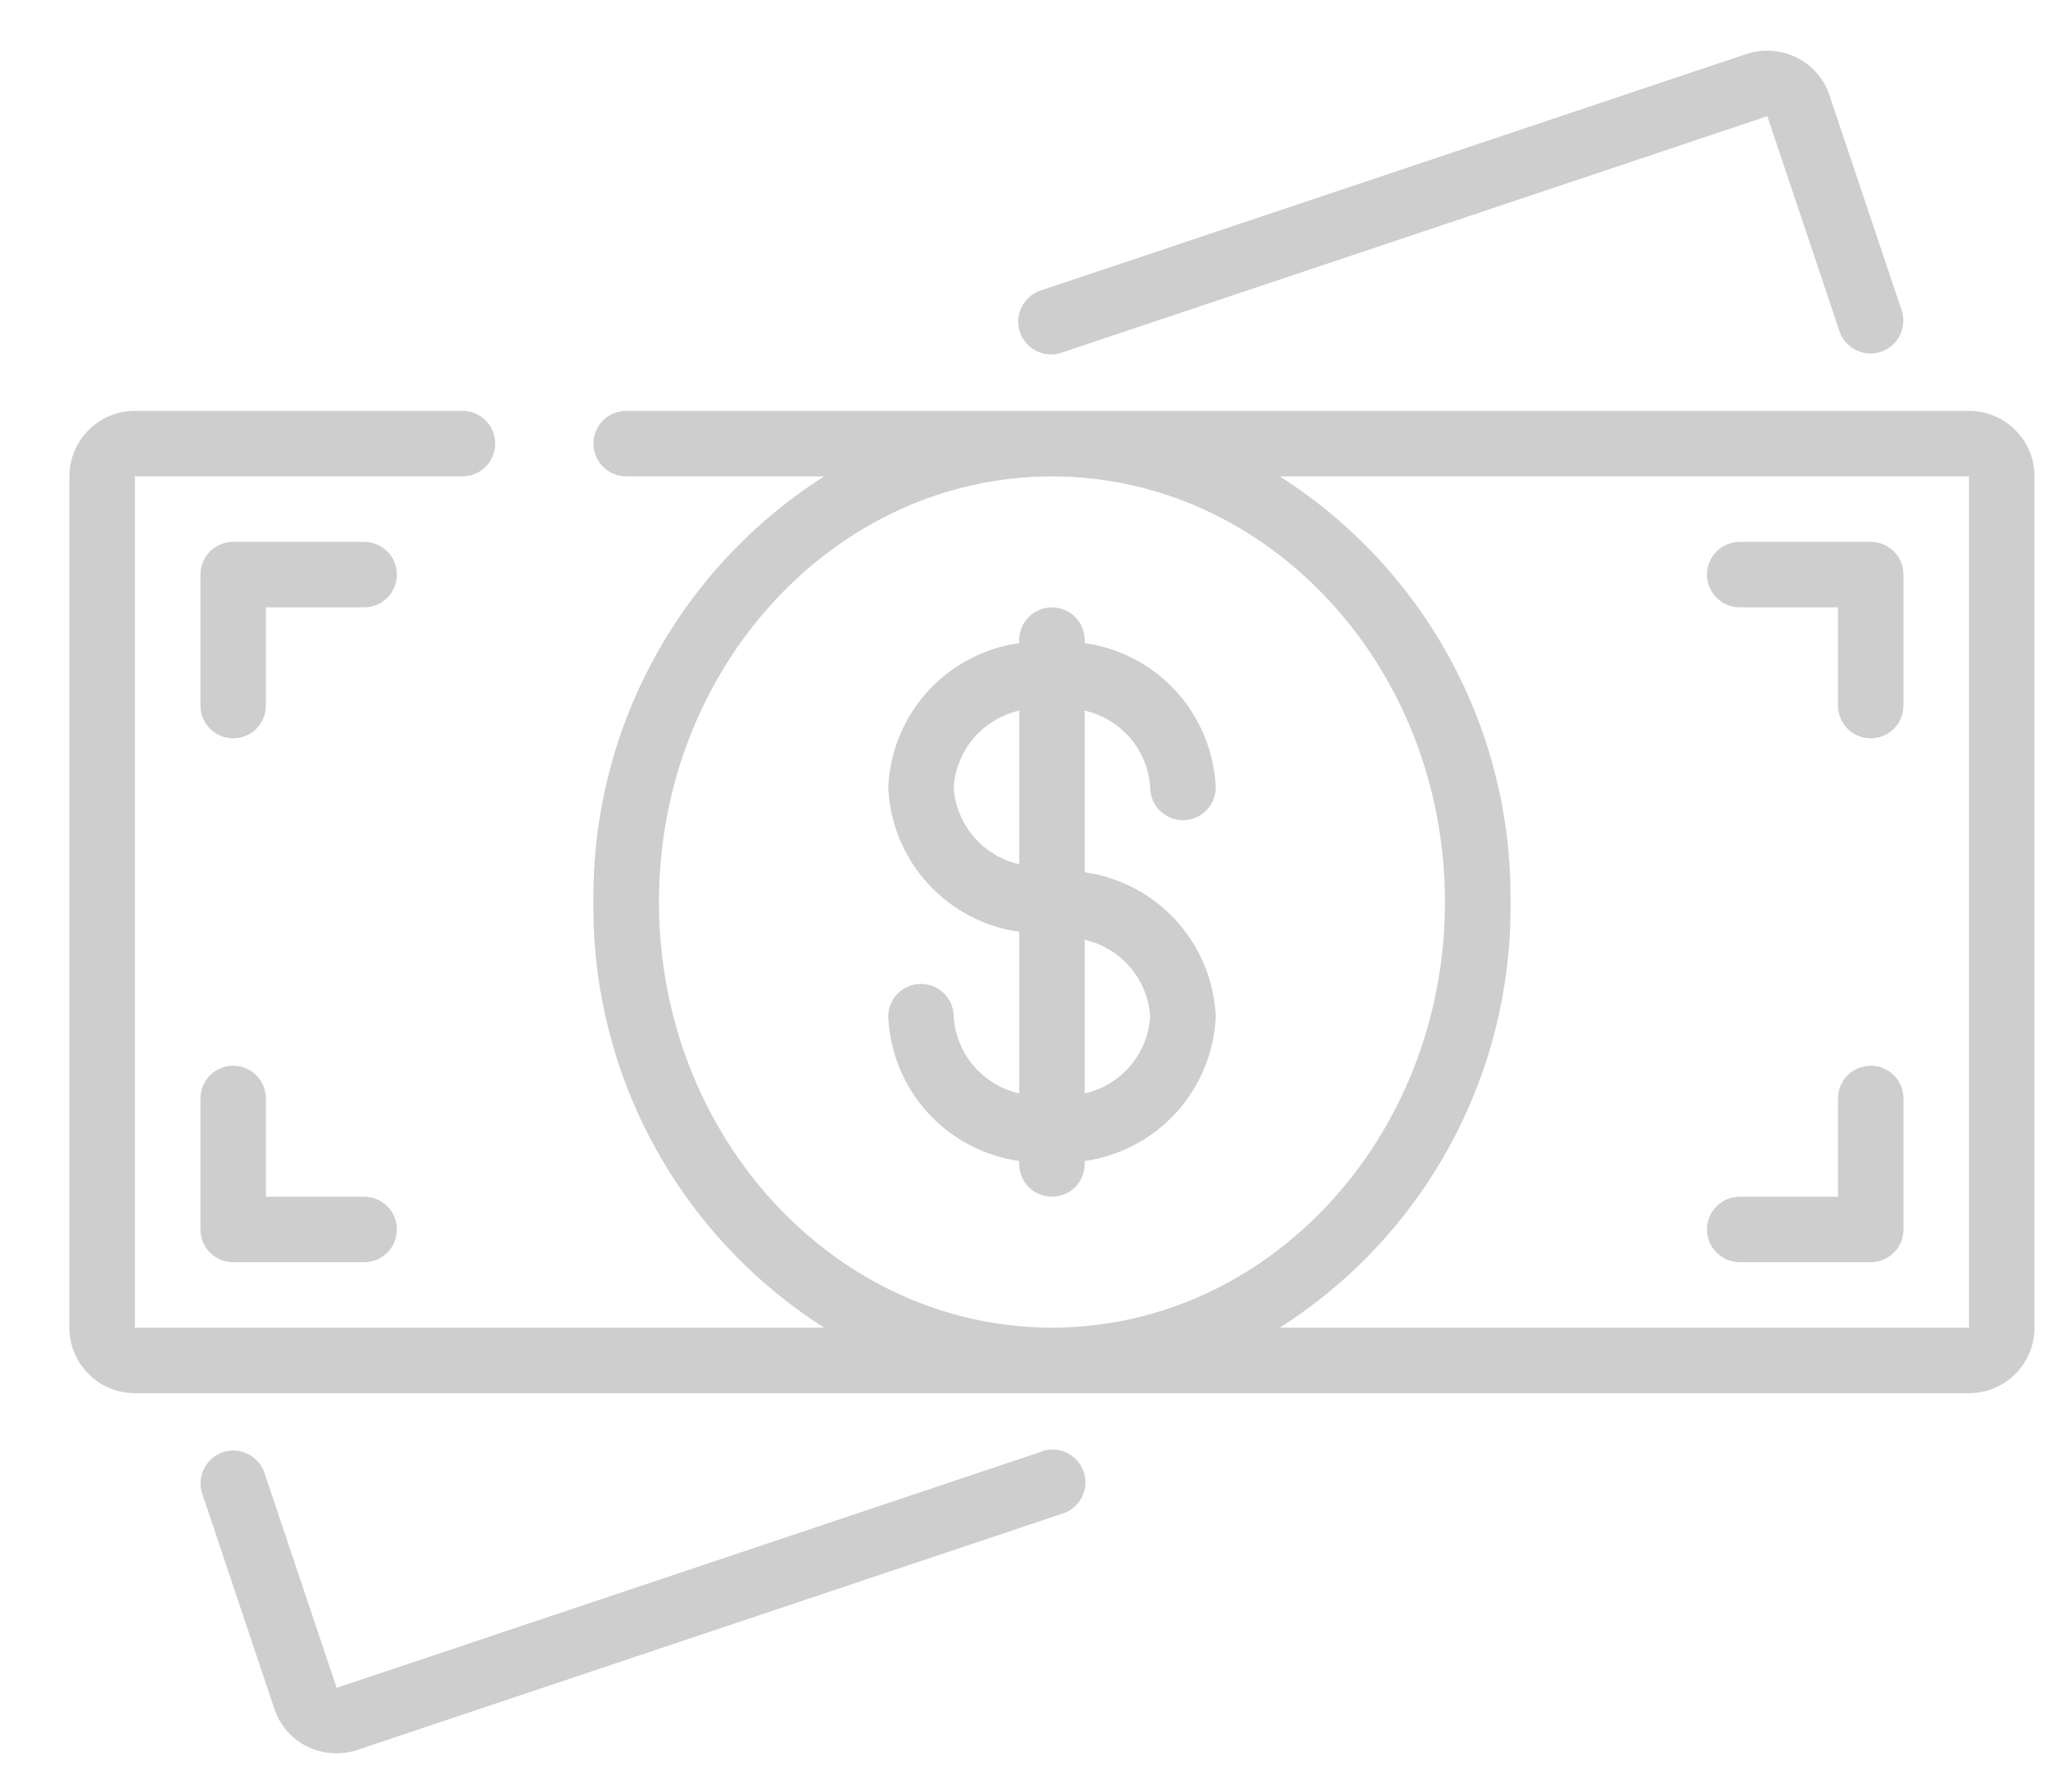 <svg width="24" height="21" viewBox="0 0 24 21" fill="none" xmlns="http://www.w3.org/2000/svg">
<path d="M23.074 4.816H7.338C7.236 4.816 7.139 4.856 7.067 4.928C6.995 5 6.954 5.098 6.954 5.2C6.954 5.302 6.995 5.399 7.067 5.471C7.139 5.543 7.236 5.584 7.338 5.584H9.658C8.82 6.117 8.133 6.855 7.659 7.728C7.186 8.601 6.944 9.58 6.954 10.573C6.944 11.566 7.186 12.545 7.659 13.418C8.133 14.291 8.82 15.029 9.658 15.562H1.581V5.584H5.419C5.521 5.584 5.619 5.543 5.691 5.471C5.763 5.399 5.803 5.302 5.803 5.2C5.803 5.098 5.763 5 5.691 4.928C5.619 4.856 5.521 4.816 5.419 4.816H1.581C1.377 4.816 1.182 4.897 1.038 5.041C0.894 5.185 0.813 5.38 0.813 5.584L0.813 15.562C0.813 15.766 0.894 15.961 1.038 16.105C1.182 16.249 1.377 16.33 1.581 16.33H23.074C23.278 16.33 23.473 16.249 23.617 16.105C23.761 15.961 23.842 15.766 23.842 15.562V5.584C23.842 5.38 23.761 5.185 23.617 5.041C23.473 4.897 23.278 4.816 23.074 4.816ZM7.722 10.573C7.722 7.822 9.788 5.584 12.328 5.584C14.867 5.584 16.933 7.822 16.933 10.573C16.933 13.324 14.867 15.562 12.328 15.562C9.788 15.562 7.722 13.324 7.722 10.573ZM23.074 15.562H14.997C15.835 15.029 16.523 14.291 16.996 13.418C17.469 12.545 17.712 11.566 17.701 10.573C17.712 9.58 17.469 8.601 16.996 7.728C16.523 6.855 15.835 6.117 14.997 5.584H23.074V15.562ZM21.054 0.675C20.872 0.584 20.662 0.569 20.469 0.632L12.202 3.403C12.153 3.418 12.108 3.443 12.069 3.476C12.03 3.509 11.998 3.55 11.974 3.595C11.951 3.641 11.937 3.691 11.933 3.741C11.929 3.792 11.936 3.844 11.952 3.892C11.968 3.941 11.994 3.985 12.028 4.024C12.062 4.062 12.102 4.094 12.149 4.116C12.194 4.138 12.245 4.151 12.296 4.154C12.347 4.157 12.398 4.15 12.446 4.132L20.711 1.362L21.559 3.891C21.593 3.985 21.663 4.062 21.753 4.105C21.843 4.149 21.947 4.156 22.042 4.124C22.137 4.092 22.216 4.024 22.262 3.935C22.308 3.846 22.317 3.743 22.288 3.647L21.44 1.119C21.408 1.023 21.358 0.934 21.292 0.858C21.226 0.782 21.145 0.719 21.054 0.675ZM12.209 17.014L3.945 19.784L3.096 17.255C3.062 17.161 2.992 17.084 2.902 17.041C2.812 16.997 2.708 16.99 2.613 17.022C2.518 17.054 2.439 17.122 2.393 17.211C2.347 17.3 2.338 17.403 2.367 17.499L3.214 20.026C3.277 20.22 3.415 20.38 3.598 20.471C3.78 20.561 3.99 20.576 4.183 20.513L12.45 17.742C12.499 17.727 12.544 17.702 12.583 17.669C12.622 17.636 12.654 17.596 12.678 17.55C12.701 17.505 12.715 17.455 12.719 17.404C12.722 17.353 12.716 17.302 12.7 17.253C12.684 17.205 12.658 17.16 12.624 17.121C12.59 17.083 12.549 17.052 12.503 17.029C12.457 17.007 12.407 16.994 12.356 16.991C12.305 16.988 12.254 16.996 12.206 17.013L12.209 17.014Z" fill="#CECECE"/>
<path d="M13.479 9.23C13.479 9.332 13.519 9.429 13.591 9.501C13.663 9.573 13.761 9.614 13.863 9.614C13.965 9.614 14.062 9.573 14.134 9.501C14.206 9.429 14.247 9.332 14.247 9.23C14.229 8.813 14.065 8.415 13.785 8.106C13.504 7.797 13.125 7.596 12.711 7.538V7.503C12.711 7.401 12.671 7.303 12.599 7.231C12.527 7.159 12.429 7.119 12.328 7.119C12.226 7.119 12.128 7.159 12.056 7.231C11.984 7.303 11.944 7.401 11.944 7.503V7.538C11.53 7.596 11.151 7.797 10.87 8.106C10.59 8.415 10.427 8.813 10.409 9.23C10.427 9.647 10.59 10.044 10.87 10.353C11.151 10.662 11.53 10.864 11.944 10.922V12.817C11.736 12.77 11.549 12.656 11.41 12.494C11.272 12.332 11.19 12.129 11.176 11.916C11.176 11.815 11.136 11.717 11.064 11.645C10.992 11.573 10.894 11.533 10.792 11.533C10.691 11.533 10.593 11.573 10.521 11.645C10.449 11.717 10.409 11.815 10.409 11.916C10.427 12.333 10.59 12.731 10.87 13.04C11.151 13.349 11.53 13.55 11.944 13.609V13.643C11.944 13.745 11.984 13.843 12.056 13.915C12.128 13.987 12.226 14.027 12.328 14.027C12.429 14.027 12.527 13.987 12.599 13.915C12.671 13.843 12.711 13.745 12.711 13.643V13.609C13.125 13.55 13.504 13.349 13.785 13.04C14.065 12.731 14.229 12.333 14.247 11.916C14.229 11.499 14.065 11.102 13.785 10.793C13.504 10.484 13.125 10.283 12.711 10.224V8.329C12.919 8.377 13.107 8.49 13.245 8.652C13.383 8.814 13.465 9.017 13.479 9.23ZM11.176 9.23C11.19 9.017 11.272 8.814 11.41 8.652C11.549 8.49 11.736 8.377 11.944 8.329V10.13C11.736 10.083 11.549 9.97 11.41 9.807C11.272 9.645 11.19 9.443 11.176 9.23ZM13.479 11.916C13.465 12.129 13.383 12.332 13.245 12.494C13.107 12.656 12.919 12.77 12.711 12.817V11.016C12.919 11.063 13.107 11.176 13.245 11.339C13.383 11.501 13.465 11.704 13.479 11.916ZM20.387 14.795H21.923C22.024 14.795 22.122 14.755 22.194 14.682C22.266 14.611 22.306 14.513 22.306 14.411V12.876C22.306 12.774 22.266 12.677 22.194 12.604C22.122 12.533 22.024 12.492 21.923 12.492C21.821 12.492 21.723 12.533 21.651 12.604C21.579 12.677 21.539 12.774 21.539 12.876V14.027H20.387C20.286 14.027 20.188 14.068 20.116 14.14C20.044 14.212 20.004 14.309 20.004 14.411C20.004 14.513 20.044 14.611 20.116 14.682C20.188 14.755 20.286 14.795 20.387 14.795ZM2.732 12.492C2.631 12.492 2.533 12.533 2.461 12.604C2.389 12.677 2.349 12.774 2.349 12.876V14.411C2.349 14.513 2.389 14.611 2.461 14.682C2.533 14.755 2.631 14.795 2.732 14.795H4.268C4.369 14.795 4.467 14.755 4.539 14.682C4.611 14.611 4.651 14.513 4.651 14.411C4.651 14.309 4.611 14.212 4.539 14.14C4.467 14.068 4.369 14.027 4.268 14.027H3.116V12.876C3.116 12.774 3.076 12.677 3.004 12.604C2.932 12.533 2.834 12.492 2.732 12.492ZM4.268 6.351H2.732C2.631 6.351 2.533 6.392 2.461 6.464C2.389 6.536 2.349 6.633 2.349 6.735V8.27C2.349 8.372 2.389 8.47 2.461 8.542C2.533 8.614 2.631 8.654 2.732 8.654C2.834 8.654 2.932 8.614 3.004 8.542C3.076 8.47 3.116 8.372 3.116 8.27V7.119H4.268C4.369 7.119 4.467 7.078 4.539 7.006C4.611 6.934 4.651 6.837 4.651 6.735C4.651 6.633 4.611 6.536 4.539 6.464C4.467 6.392 4.369 6.351 4.268 6.351ZM20.387 7.119H21.539V8.27C21.539 8.372 21.579 8.47 21.651 8.542C21.723 8.614 21.821 8.654 21.923 8.654C22.024 8.654 22.122 8.614 22.194 8.542C22.266 8.47 22.306 8.372 22.306 8.27V6.735C22.306 6.633 22.266 6.536 22.194 6.464C22.122 6.392 22.024 6.351 21.923 6.351H20.387C20.286 6.351 20.188 6.392 20.116 6.464C20.044 6.536 20.004 6.633 20.004 6.735C20.004 6.837 20.044 6.934 20.116 7.006C20.188 7.078 20.286 7.119 20.387 7.119Z" fill="#CECECE"/>
</svg>
